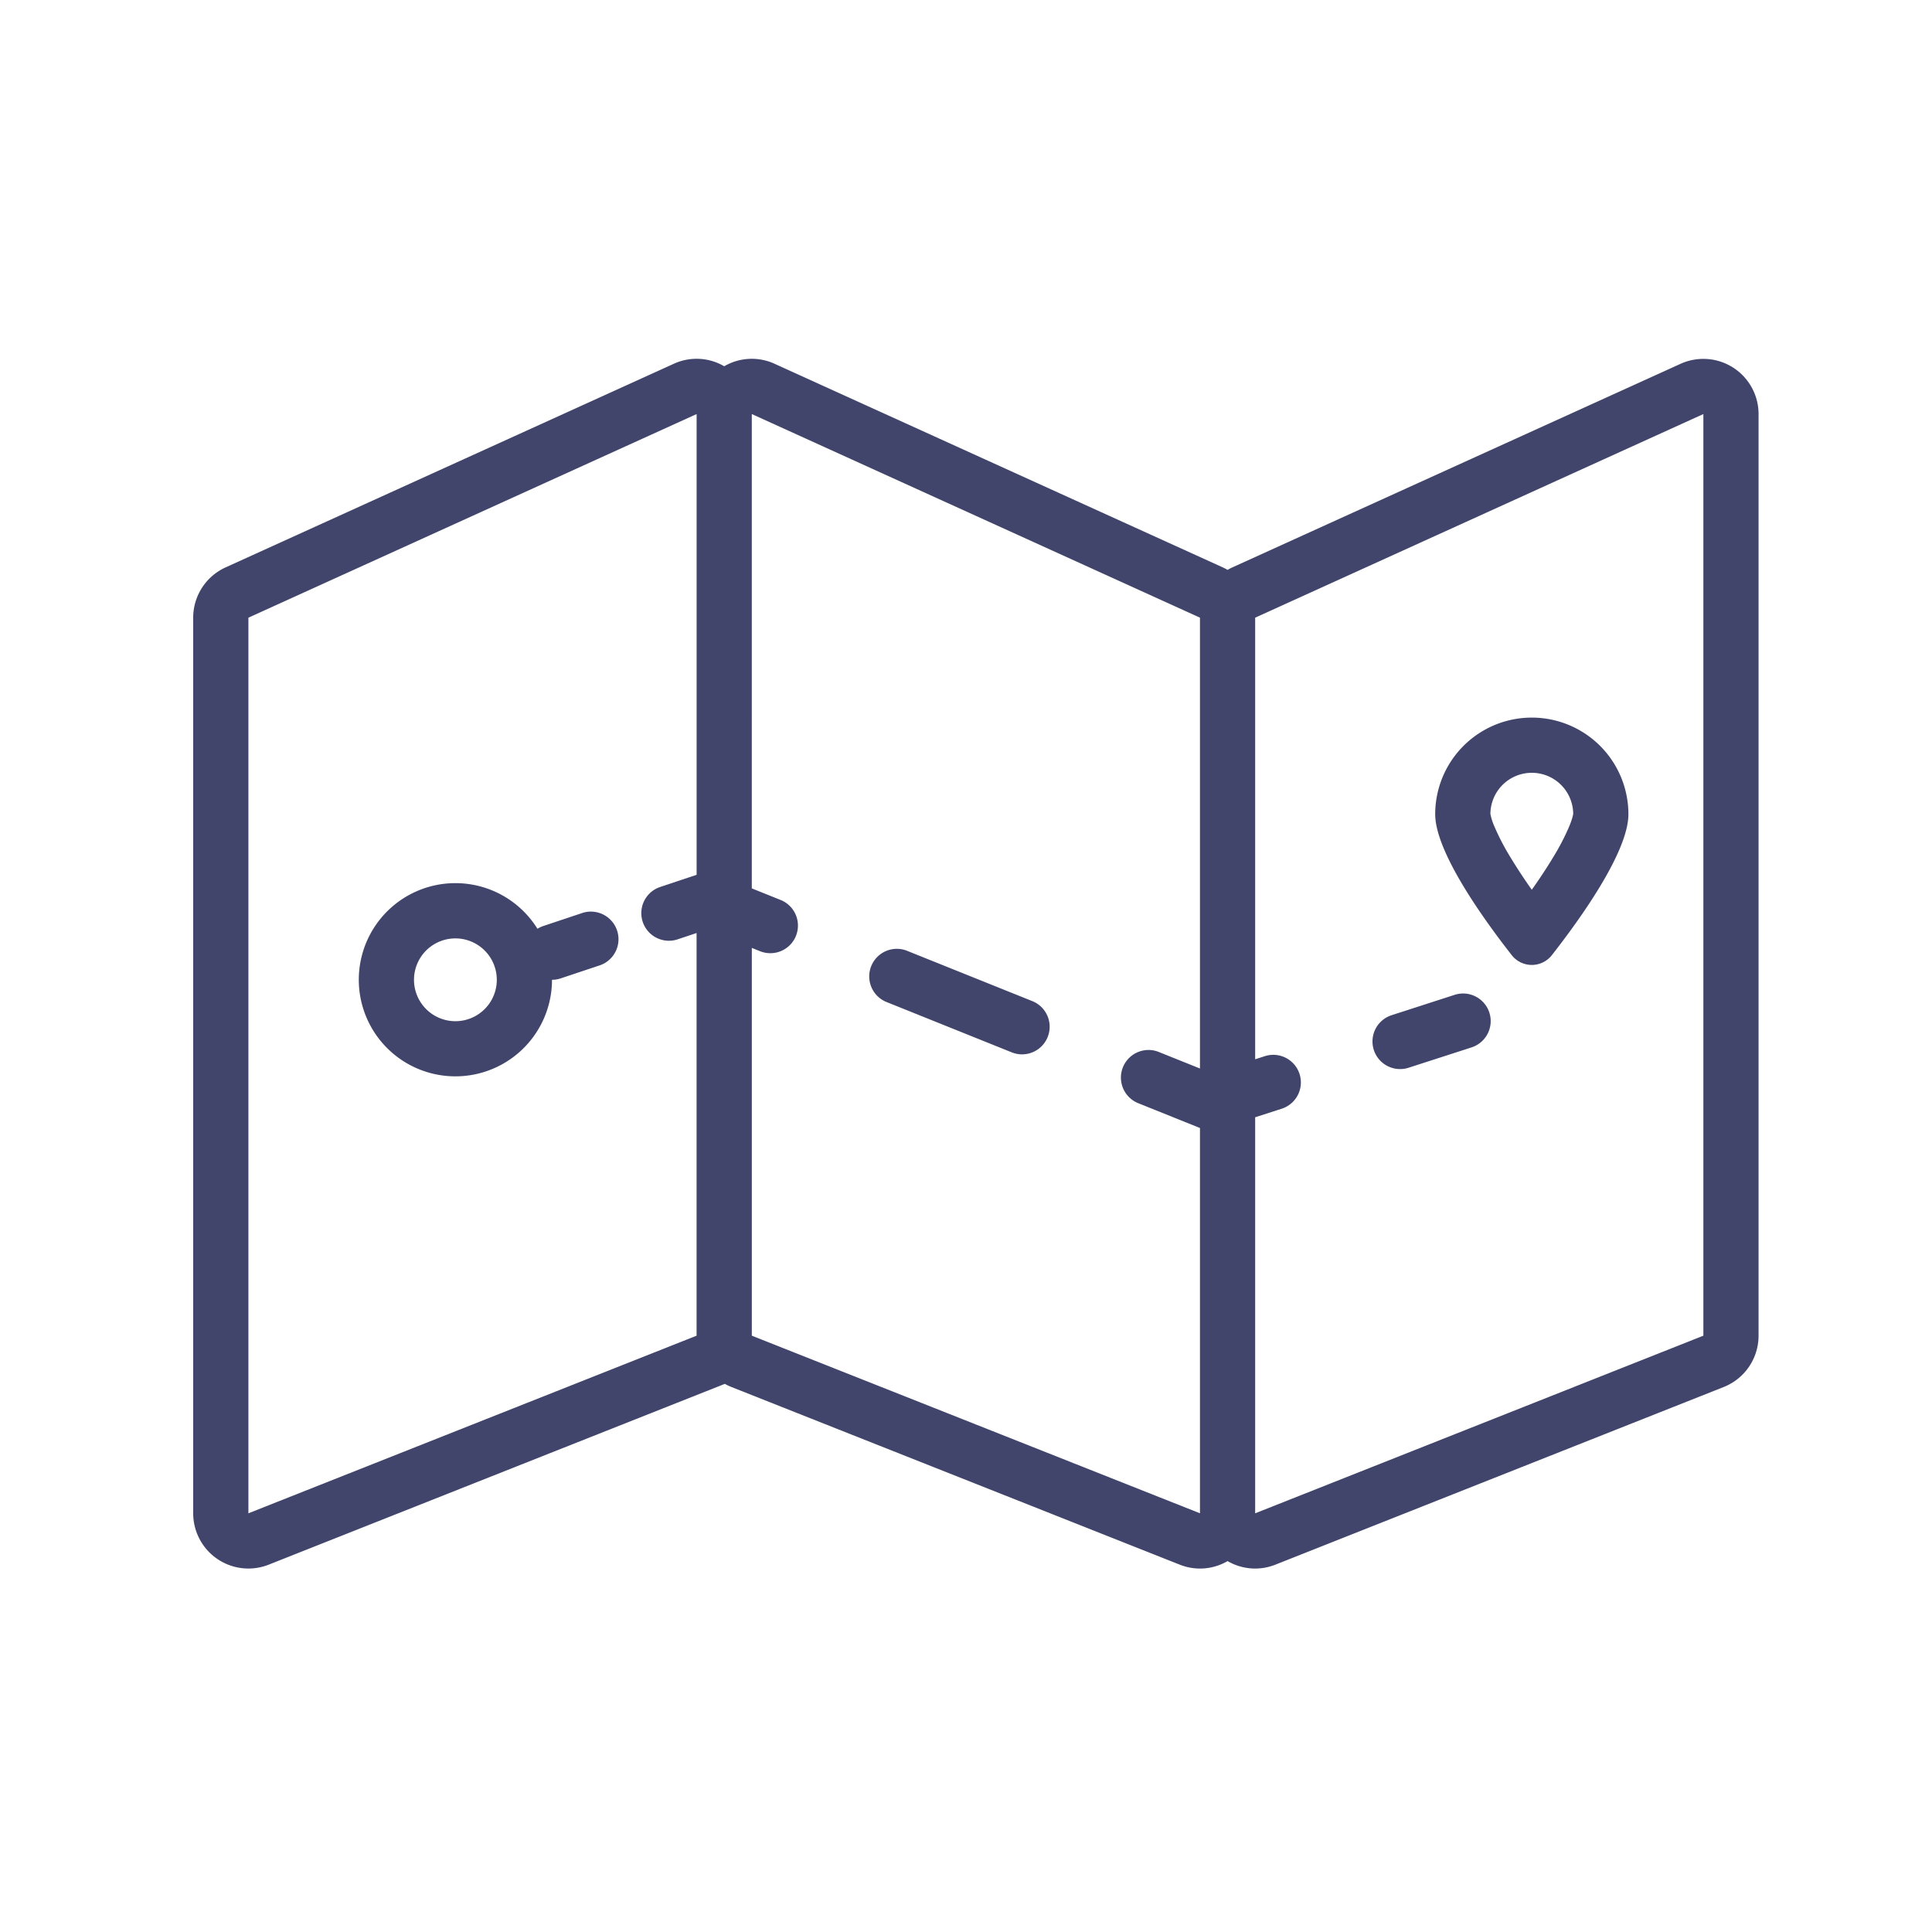 <svg width="70" height="70" viewBox="0 0 70 70" fill="none" xmlns="http://www.w3.org/2000/svg"><path fill-rule="evenodd" clip-rule="evenodd" d="M26.239 13.27a1.982 1.982 0 0 0-1.828-.089L8.173 20.558A2 2 0 0 0 7 22.38v32.45a2 2 0 0 0 2.737 1.86l16.525-6.55a2.2 2.2 0 0 0 .24.114l16.238 6.435c.606.24 1.235.164 1.737-.127.503.29 1.132.367 1.737.127l16.239-6.435a2 2 0 0 0 1.263-1.86v-33.39a2 2 0 0 0-2.827-1.822L44.65 20.558a1.77 1.77 0 0 0-.173.09 1.98 1.98 0 0 0-.172-.09l-16.239-7.377a1.982 1.982 0 0 0-1.827.09Zm1 21.074.299.12a1 1 0 1 0 .746-1.856l-1.045-.42V15.002l16.238 7.377v16.335l-1.514-.608a1 1 0 0 0-.746 1.855l2.26.909v13.959L27.24 48.394v-14.05Zm18.238-11.965v16l.368-.118a1 1 0 0 1 .614 1.903l-.982.317V54.83l16.239-6.435V15.002L45.477 22.38ZM25.24 31.697V15.002L9 22.38l-.414-.91.414.91v32.45l16.238-6.435v-14.59l-.698.233a1 1 0 0 1-.633-1.897l1.331-.444Zm-3.514 3.281a1 1 0 1 0-.634-1.897l-1.407.47a1 1 0 0 0-.212.1A3.5 3.5 0 1 0 20 35.5a.997.997 0 0 0 .317-.052l1.408-.47Zm11.118-.537a1 1 0 0 0-.746 1.855l4.56 1.833a1 1 0 1 0 .746-1.856l-4.56-1.832Zm20.465 3.51a1 1 0 1 0-.615-1.903l-2.283.738a1 1 0 0 0 .615 1.903l2.283-.737ZM16.5 37a1.5 1.5 0 1 0 0-3 1.5 1.5 0 0 0 0 3ZM57 29.5c0-.009 0-.008-.002 0-.005.032-.03.168-.138.433a8.48 8.48 0 0 1-.575 1.109c-.241.403-.513.81-.785 1.195a19.186 19.186 0 0 1-.785-1.195 8.48 8.48 0 0 1-.575-1.11 2.087 2.087 0 0 1-.138-.431C54 29.49 54 29.49 54 29.5a1.5 1.5 0 0 1 3 0Zm2 0c0 1.364-1.742 3.79-2.768 5.1a.922.922 0 0 1-1.464 0C53.742 33.29 52 30.864 52 29.5a3.5 3.5 0 1 1 7 0Z" fill="#41456B"/></svg>